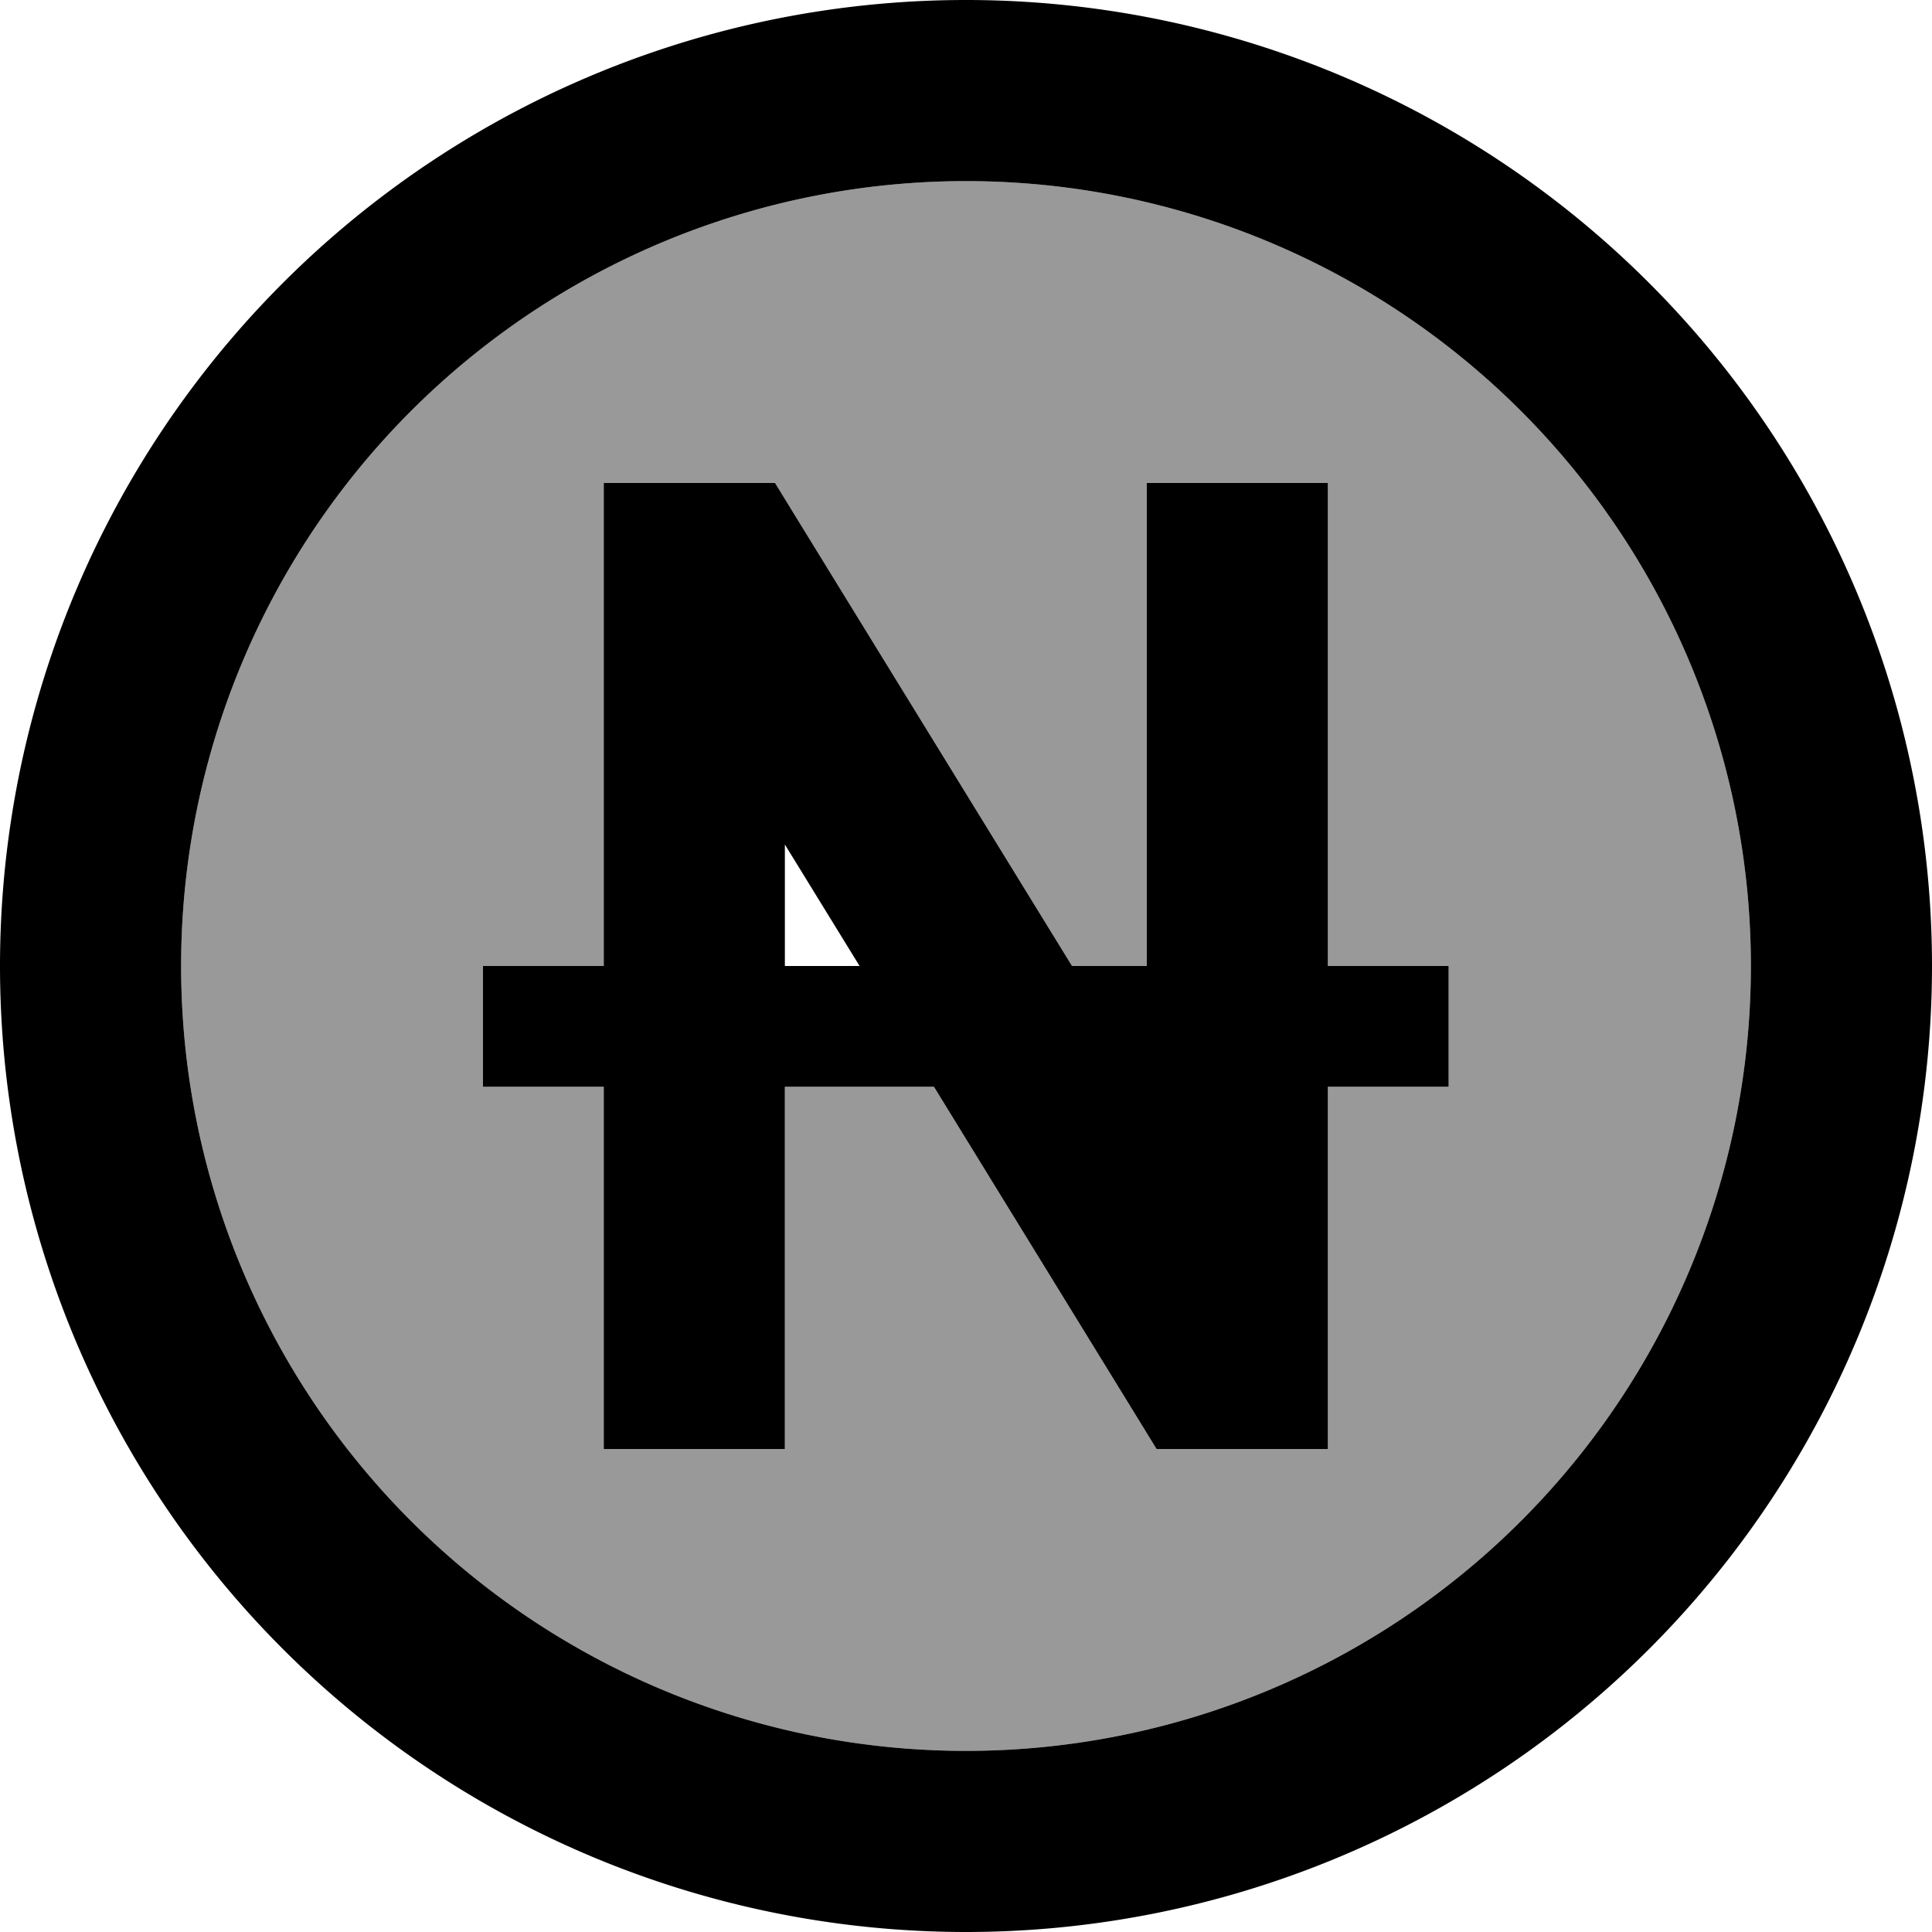 <svg xmlns="http://www.w3.org/2000/svg" viewBox="0 0 512 512"><!--! Font Awesome Pro 7.0.0 by @fontawesome - https://fontawesome.com License - https://fontawesome.com/license (Commercial License) Copyright 2025 Fonticons, Inc. --><path opacity=".4" fill="currentColor" d="M48 256a208 208 0 1 0 416 0 208 208 0 1 0 -416 0zm80 0l32 0 0-128 45.4 0 7 11.4 71.7 116.6 19.8 0 0-128 48 0 0 128 32 0 0 32-32 0 0 96-45.4 0-7-11.4-52-84.6-39.5 0 0 96-48 0 0-96-32 0 0-32z"/><path fill="currentColor" d="M464 256a208 208 0 1 0 -416 0 208 208 0 1 0 416 0zM0 256a256 256 0 1 1 512 0 256 256 0 1 1 -512 0zM184 128l21.4 0 7 11.4 71.7 116.6 19.8 0 0-128 48 0 0 128 32 0 0 32-32 0 0 96-45.4 0-7-11.4-52-84.6-39.5 0 0 96-48 0 0-96-32 0 0-32 32 0 0-128 24 0zm43.8 128l-19.8-32.2 0 32.2 19.8 0z"/></svg>